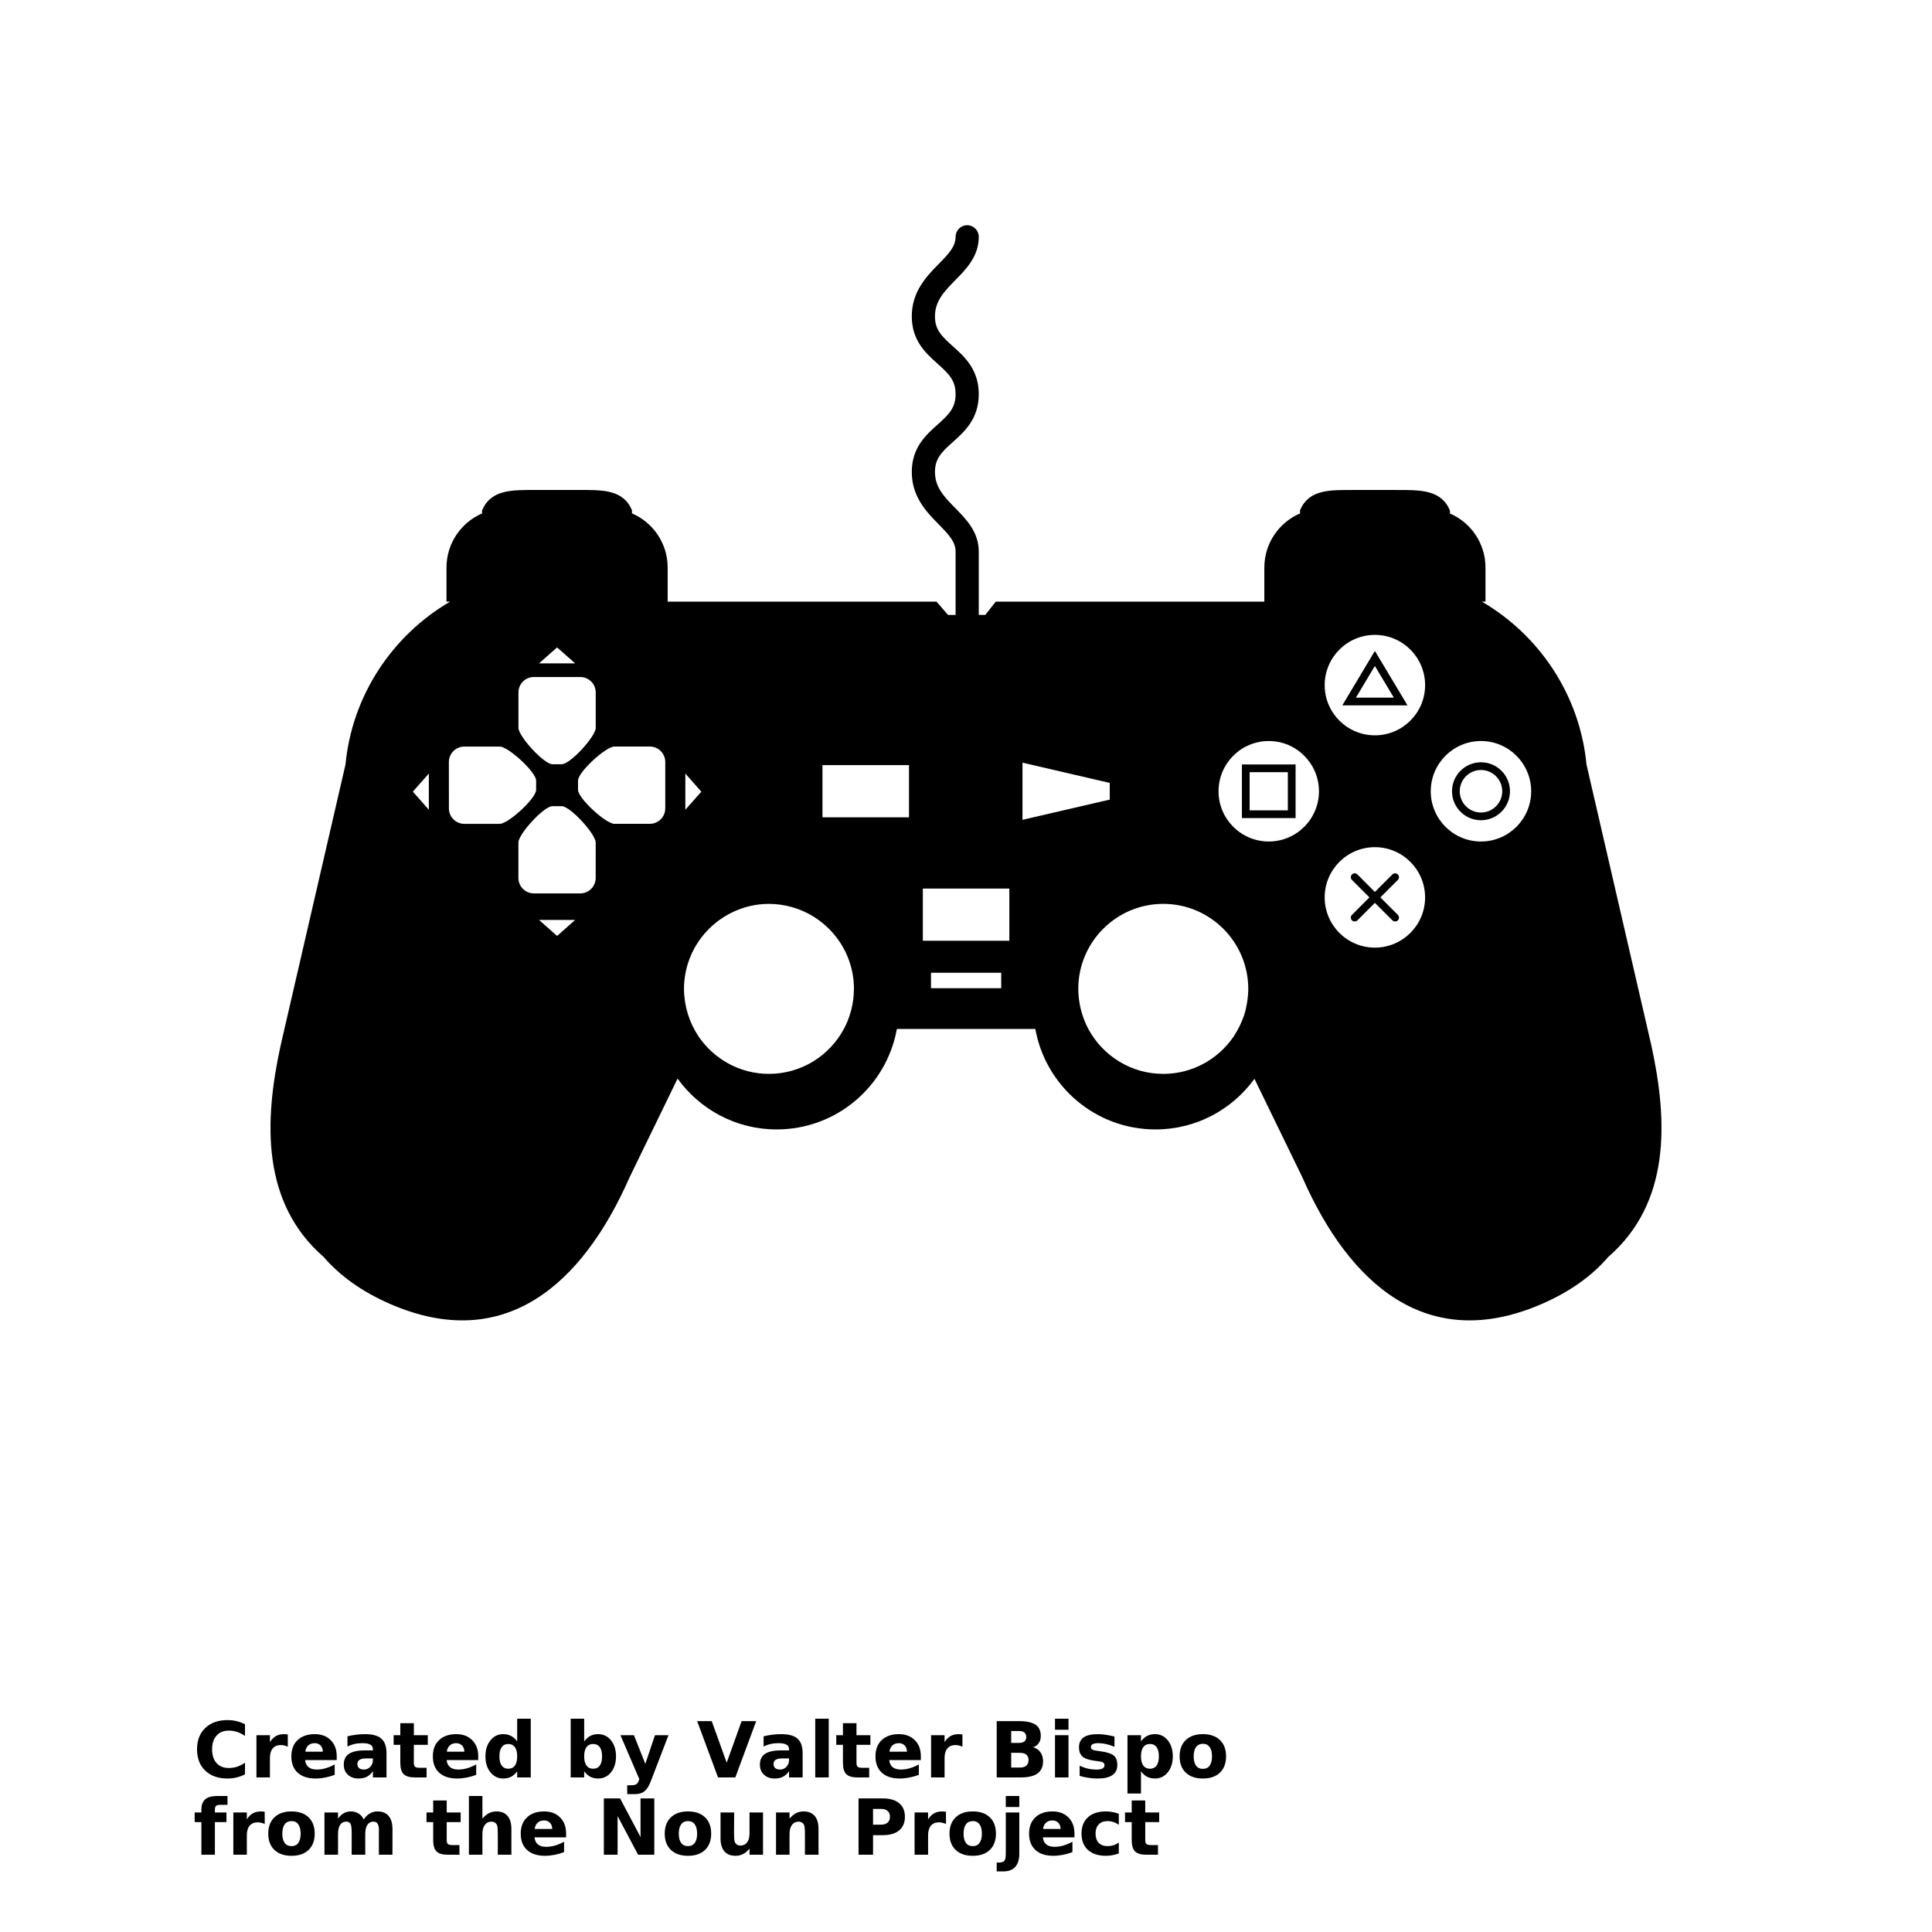 <?xml version="1.0" encoding="UTF-8"?>
<svg width="700pt" height="700pt" version="1.1" viewBox="0 0 700 700" xmlns="http://www.w3.org/2000/svg" xmlns:xlink="http://www.w3.org/1999/xlink">
 <defs>
  <symbol id="x" overflow="visible">
   <path d="m18.766-1.125c-0.969 0.5-1.98 0.875-3.031 1.125-1.043 0.258-2.137 0.391-3.281 0.391-3.398 0-6.09-0.945-8.078-2.844-1.992-1.906-2.984-4.484-2.984-7.734 0-3.258 0.992-5.836 2.984-7.734 1.988-1.906 4.68-2.859 8.078-2.859 1.145 0 2.238 0.133 3.281 0.391 1.051 0.25 2.062 0.625 3.031 1.125v4.219c-0.98-0.656-1.945-1.141-2.891-1.453-0.949-0.312-1.949-0.469-3-0.469-1.875 0-3.352 0.605-4.422 1.812-1.074 1.199-1.609 2.856-1.609 4.969 0 2.106 0.535 3.762 1.609 4.969 1.07 1.199 2.547 1.797 4.422 1.797 1.051 0 2.051-0.148 3-0.453 0.945-0.312 1.91-0.801 2.891-1.469z"/>
  </symbol>
  <symbol id="c" overflow="visible">
   <path d="m13.734-11.141c-0.438-0.195-0.871-0.344-1.297-0.438-0.418-0.102-0.84-0.156-1.266-0.156-1.262 0-2.231 0.406-2.906 1.219-0.68 0.805-1.016 1.953-1.016 3.453v7.062h-4.891v-15.312h4.891v2.516c0.625-1 1.344-1.727 2.156-2.188 0.82-0.469 1.801-0.703 2.938-0.703 0.164 0 0.344 0.012 0.531 0.031 0.195 0.012 0.477 0.039 0.844 0.078z"/>
  </symbol>
  <symbol id="a" overflow="visible">
   <path d="m17.641-7.703v1.406h-11.453c0.125 1.148 0.539 2.008 1.25 2.578 0.707 0.574 1.703 0.859 2.984 0.859 1.031 0 2.082-0.148 3.156-0.453 1.082-0.312 2.191-0.773 3.328-1.391v3.766c-1.156 0.438-2.312 0.766-3.469 0.984-1.156 0.227-2.312 0.344-3.469 0.344-2.773 0-4.93-0.703-6.469-2.109-1.531-1.406-2.297-3.379-2.297-5.922 0-2.5 0.754-4.461 2.266-5.891 1.508-1.438 3.582-2.156 6.219-2.156 2.406 0 4.332 0.73 5.781 2.188 1.445 1.449 2.172 3.383 2.172 5.797zm-5.031-1.625c0-0.926-0.273-1.672-0.812-2.234-0.543-0.57-1.25-0.859-2.125-0.859-0.949 0-1.719 0.266-2.312 0.797s-0.965 1.297-1.109 2.297z"/>
  </symbol>
  <symbol id="e" overflow="visible">
   <path d="m9.219-6.891c-1.023 0-1.793 0.172-2.312 0.516-0.512 0.344-0.766 0.855-0.766 1.531 0 0.625 0.207 1.117 0.625 1.469 0.414 0.344 0.988 0.516 1.719 0.516 0.926 0 1.703-0.328 2.328-0.984 0.633-0.664 0.953-1.492 0.953-2.484v-0.562zm7.469-1.844v8.734h-4.922v-2.266c-0.656 0.93-1.398 1.605-2.219 2.031-0.824 0.414-1.824 0.625-3 0.625-1.586 0-2.871-0.457-3.859-1.375-0.992-0.926-1.484-2.129-1.484-3.609 0-1.789 0.613-3.102 1.844-3.938 1.238-0.844 3.18-1.266 5.828-1.266h2.891v-0.391c0-0.77-0.309-1.332-0.922-1.688-0.617-0.363-1.57-0.547-2.859-0.547-1.055 0-2.031 0.105-2.938 0.312-0.898 0.211-1.73 0.523-2.5 0.938v-3.734c1.039-0.25 2.086-0.441 3.141-0.578 1.062-0.133 2.125-0.203 3.188-0.203 2.758 0 4.75 0.547 5.969 1.641 1.227 1.086 1.844 2.856 1.844 5.312z"/>
  </symbol>
  <symbol id="b" overflow="visible">
   <path d="m7.703-19.656v4.344h5.047v3.5h-5.047v6.5c0 0.711 0.141 1.188 0.422 1.438s0.836 0.375 1.672 0.375h2.516v3.5h-4.188c-1.938 0-3.312-0.398-4.125-1.203-0.805-0.812-1.203-2.18-1.203-4.109v-6.5h-2.422v-3.5h2.422v-4.344z"/>
  </symbol>
  <symbol id="i" overflow="visible">
   <path d="m12.766-13.078v-8.203h4.922v21.281h-4.922v-2.219c-0.668 0.906-1.406 1.57-2.219 1.984s-1.758 0.625-2.828 0.625c-1.887 0-3.434-0.75-4.641-2.25-1.211-1.5-1.812-3.426-1.812-5.781 0-2.363 0.602-4.297 1.812-5.797 1.207-1.5 2.754-2.25 4.641-2.25 1.062 0 2 0.215 2.812 0.641 0.82 0.43 1.566 1.086 2.234 1.969zm-3.219 9.922c1.039 0 1.836-0.379 2.391-1.141 0.551-0.77 0.828-1.883 0.828-3.344 0-1.457-0.277-2.566-0.828-3.328-0.555-0.77-1.352-1.156-2.391-1.156-1.043 0-1.84 0.387-2.391 1.156-0.555 0.762-0.828 1.871-0.828 3.328 0 1.461 0.273 2.574 0.828 3.344 0.551 0.762 1.348 1.141 2.391 1.141z"/>
  </symbol>
  <symbol id="h" overflow="visible">
   <path d="m10.5-3.156c1.051 0 1.852-0.379 2.406-1.141 0.551-0.77 0.828-1.883 0.828-3.344 0-1.457-0.277-2.566-0.828-3.328-0.555-0.77-1.355-1.156-2.406-1.156-1.055 0-1.859 0.387-2.422 1.156-0.555 0.773-0.828 1.883-0.828 3.328 0 1.449 0.273 2.559 0.828 3.328 0.562 0.773 1.367 1.156 2.422 1.156zm-3.25-9.922c0.676-0.883 1.422-1.539 2.234-1.969 0.82-0.426 1.766-0.641 2.828-0.641 1.895 0 3.445 0.75 4.656 2.25 1.207 1.5 1.812 3.434 1.812 5.797 0 2.356-0.605 4.281-1.812 5.781-1.211 1.5-2.762 2.25-4.656 2.25-1.062 0-2.008-0.211-2.828-0.625-0.812-0.426-1.559-1.086-2.234-1.984v2.219h-4.891v-21.281h4.891z"/>
  </symbol>
  <symbol id="g" overflow="visible">
   <path d="m0.344-15.312h4.891l4.125 10.391 3.5-10.391h4.891l-6.438 16.766c-0.648 1.695-1.402 2.883-2.266 3.562-0.867 0.688-2 1.031-3.406 1.031h-2.844v-3.219h1.531c0.832 0 1.438-0.137 1.812-0.406 0.383-0.262 0.68-0.73 0.891-1.406l0.141-0.422z"/>
  </symbol>
  <symbol id="f" overflow="visible">
   <path d="m0.141-20.406h5.281l5.422 15.062 5.406-15.062h5.281l-7.562 20.406h-6.266z"/>
  </symbol>
  <symbol id="w" overflow="visible">
   <path d="m2.359-21.281h4.891v21.281h-4.891z"/>
  </symbol>
  <symbol id="v" overflow="visible">
   <path d="m10.75-12.516c0.82 0 1.445-0.18 1.875-0.547 0.438-0.363 0.656-0.898 0.656-1.609 0-0.695-0.219-1.227-0.656-1.594-0.43-0.375-1.055-0.562-1.875-0.562h-2.922v4.312zm0.172 8.938c1.062 0 1.859-0.223 2.391-0.672 0.531-0.445 0.797-1.125 0.797-2.031 0-0.883-0.266-1.547-0.797-1.984-0.523-0.438-1.32-0.656-2.391-0.656h-3.094v5.344zm4.891-7.344c1.133 0.324 2.008 0.93 2.625 1.812 0.625 0.887 0.938 1.969 0.938 3.25 0 1.969-0.668 3.438-2 4.406-1.336 0.969-3.356 1.453-6.062 1.453h-8.734v-20.406h7.891c2.832 0 4.883 0.43 6.156 1.281 1.281 0.855 1.922 2.227 1.922 4.109 0 1-0.234 1.852-0.703 2.547-0.469 0.688-1.148 1.203-2.031 1.547z"/>
  </symbol>
  <symbol id="u" overflow="visible">
   <path d="m2.359-15.312h4.891v15.312h-4.891zm0-5.969h4.891v4h-4.891z"/>
  </symbol>
  <symbol id="t" overflow="visible">
   <path d="m14.312-14.828v3.719c-1.043-0.438-2.055-0.766-3.031-0.984-0.98-0.219-1.902-0.328-2.766-0.328-0.93 0-1.621 0.117-2.078 0.344-0.449 0.23-0.672 0.59-0.672 1.078 0 0.387 0.172 0.684 0.516 0.891 0.344 0.211 0.957 0.367 1.844 0.469l0.859 0.125c2.508 0.324 4.195 0.852 5.062 1.578 0.863 0.73 1.297 1.871 1.297 3.422 0 1.637-0.605 2.867-1.812 3.688-1.199 0.812-2.992 1.219-5.375 1.219-1.023 0-2.074-0.078-3.156-0.234-1.074-0.156-2.18-0.395-3.312-0.719v-3.719c0.969 0.48 1.961 0.84 2.984 1.078 1.031 0.23 2.078 0.344 3.141 0.344 0.957 0 1.676-0.129 2.156-0.391 0.477-0.27 0.719-0.664 0.719-1.188 0-0.438-0.168-0.758-0.5-0.969-0.336-0.219-0.996-0.383-1.984-0.5l-0.859-0.109c-2.18-0.27-3.703-0.773-4.578-1.516-0.875-0.738-1.312-1.859-1.312-3.359 0-1.625 0.551-2.828 1.656-3.609 1.113-0.789 2.82-1.188 5.125-1.188 0.895 0 1.836 0.074 2.828 0.219 1 0.137 2.082 0.352 3.25 0.641z"/>
  </symbol>
  <symbol id="s" overflow="visible">
   <path d="m7.25-2.219v8.047h-4.891v-21.141h4.891v2.234c0.676-0.883 1.422-1.539 2.234-1.969 0.82-0.426 1.766-0.641 2.828-0.641 1.895 0 3.445 0.75 4.656 2.25 1.207 1.5 1.812 3.434 1.812 5.797 0 2.356-0.605 4.281-1.812 5.781-1.211 1.5-2.762 2.25-4.656 2.25-1.062 0-2.008-0.211-2.828-0.625-0.812-0.426-1.559-1.086-2.234-1.984zm3.25-9.906c-1.055 0-1.859 0.387-2.422 1.156-0.555 0.773-0.828 1.883-0.828 3.328 0 1.449 0.273 2.559 0.828 3.328 0.562 0.773 1.367 1.156 2.422 1.156 1.051 0 1.852-0.379 2.406-1.141 0.551-0.77 0.828-1.883 0.828-3.344 0-1.457-0.277-2.566-0.828-3.328-0.555-0.77-1.355-1.156-2.406-1.156z"/>
  </symbol>
  <symbol id="d" overflow="visible">
   <path d="m9.641-12.188c-1.086 0-1.914 0.391-2.484 1.172-0.574 0.781-0.859 1.906-0.859 3.375s0.285 2.594 0.859 3.375c0.57 0.773 1.398 1.156 2.484 1.156 1.062 0 1.875-0.383 2.438-1.156 0.57-0.781 0.859-1.906 0.859-3.375s-0.289-2.594-0.859-3.375c-0.562-0.781-1.375-1.172-2.438-1.172zm0-3.5c2.633 0 4.691 0.715 6.172 2.141 1.477 1.418 2.219 3.387 2.219 5.906 0 2.512-0.742 4.481-2.219 5.906-1.48 1.418-3.539 2.125-6.172 2.125-2.648 0-4.715-0.707-6.203-2.125-1.492-1.426-2.234-3.394-2.234-5.906 0-2.519 0.742-4.488 2.234-5.906 1.488-1.426 3.555-2.141 6.203-2.141z"/>
  </symbol>
  <symbol id="r" overflow="visible">
   <path d="m12.422-21.281v3.219h-2.703c-0.688 0-1.172 0.125-1.453 0.375-0.273 0.25-0.406 0.688-0.406 1.312v1.062h4.188v3.5h-4.188v11.812h-4.891v-11.812h-2.438v-3.5h2.438v-1.062c0-1.664 0.461-2.898 1.391-3.703 0.926-0.801 2.367-1.203 4.328-1.203z"/>
  </symbol>
  <symbol id="q" overflow="visible">
   <path d="m16.547-12.766c0.613-0.945 1.348-1.672 2.203-2.172 0.852-0.5 1.789-0.75 2.812-0.75 1.758 0 3.098 0.547 4.016 1.641 0.926 1.086 1.391 2.656 1.391 4.719v9.328h-4.922v-7.984-0.359c0.008-0.133 0.016-0.32 0.016-0.562 0-1.082-0.164-1.863-0.484-2.344-0.312-0.488-0.824-0.734-1.531-0.734-0.93 0-1.648 0.387-2.156 1.156-0.512 0.762-0.773 1.867-0.781 3.312v7.516h-4.922v-7.984c0-1.695-0.148-2.785-0.438-3.266-0.293-0.488-0.812-0.734-1.562-0.734-0.938 0-1.664 0.387-2.172 1.156-0.512 0.762-0.766 1.859-0.766 3.297v7.531h-4.922v-15.312h4.922v2.234c0.602-0.863 1.289-1.516 2.062-1.953 0.781-0.438 1.641-0.656 2.578-0.656 1.062 0 2 0.258 2.812 0.766 0.812 0.512 1.426 1.23 1.844 2.156z"/>
  </symbol>
  <symbol id="p" overflow="visible">
   <path d="m17.75-9.328v9.328h-4.922v-7.109c0-1.344-0.031-2.266-0.094-2.766s-0.168-0.867-0.312-1.109c-0.188-0.312-0.449-0.555-0.781-0.734-0.324-0.176-0.695-0.266-1.109-0.266-1.023 0-1.824 0.398-2.406 1.188-0.586 0.781-0.875 1.871-0.875 3.266v7.531h-4.891v-21.281h4.891v8.203c0.738-0.883 1.52-1.539 2.344-1.969 0.832-0.426 1.75-0.641 2.75-0.641 1.77 0 3.113 0.547 4.031 1.641 0.914 1.086 1.375 2.656 1.375 4.719z"/>
  </symbol>
  <symbol id="o" overflow="visible">
   <path d="m2.578-20.406h5.875l7.422 14v-14h4.984v20.406h-5.875l-7.422-14v14h-4.984z"/>
  </symbol>
  <symbol id="n" overflow="visible">
   <path d="m2.188-5.969v-9.344h4.922v1.531c0 0.836-0.008 1.875-0.016 3.125-0.012 1.25-0.016 2.086-0.016 2.5 0 1.242 0.031 2.133 0.094 2.672 0.07 0.543 0.18 0.934 0.328 1.172 0.207 0.324 0.473 0.574 0.797 0.75 0.32 0.168 0.691 0.25 1.109 0.25 1.02 0 1.82-0.391 2.406-1.172 0.582-0.781 0.875-1.867 0.875-3.266v-7.562h4.891v15.312h-4.891v-2.219c-0.742 0.898-1.523 1.559-2.344 1.984-0.824 0.414-1.734 0.625-2.734 0.625-1.762 0-3.106-0.539-4.031-1.625-0.93-1.082-1.391-2.66-1.391-4.734z"/>
  </symbol>
  <symbol id="m" overflow="visible">
   <path d="m17.75-9.328v9.328h-4.922v-7.141c0-1.32-0.031-2.234-0.094-2.734s-0.168-0.867-0.312-1.109c-0.188-0.312-0.449-0.555-0.781-0.734-0.324-0.176-0.695-0.266-1.109-0.266-1.023 0-1.824 0.398-2.406 1.188-0.586 0.781-0.875 1.871-0.875 3.266v7.531h-4.891v-15.312h4.891v2.234c0.738-0.883 1.52-1.539 2.344-1.969 0.832-0.426 1.75-0.641 2.75-0.641 1.77 0 3.113 0.547 4.031 1.641 0.914 1.086 1.375 2.656 1.375 4.719z"/>
  </symbol>
  <symbol id="l" overflow="visible">
   <path d="m2.578-20.406h8.734c2.594 0 4.582 0.578 5.969 1.734 1.395 1.148 2.094 2.789 2.094 4.922 0 2.137-0.699 3.781-2.094 4.938-1.387 1.156-3.375 1.734-5.969 1.734h-3.484v7.078h-5.25zm5.25 3.812v5.703h2.922c1.02 0 1.805-0.25 2.359-0.75 0.562-0.5 0.844-1.203 0.844-2.109 0-0.914-0.281-1.617-0.844-2.109-0.555-0.488-1.34-0.734-2.359-0.734z"/>
  </symbol>
  <symbol id="k" overflow="visible">
   <path d="m2.359-15.312h4.891v15.031c0 2.051-0.496 3.617-1.484 4.703-0.98 1.082-2.406 1.625-4.281 1.625h-2.422v-3.219h0.859c0.926 0 1.562-0.211 1.906-0.625 0.352-0.418 0.531-1.246 0.531-2.484zm0-5.969h4.891v4h-4.891z"/>
  </symbol>
  <symbol id="j" overflow="visible">
   <path d="m14.719-14.828v3.984c-0.656-0.457-1.324-0.797-2-1.016-0.668-0.219-1.359-0.328-2.078-0.328-1.367 0-2.434 0.402-3.203 1.203-0.762 0.793-1.141 1.906-1.141 3.344 0 1.43 0.379 2.543 1.141 3.344 0.77 0.793 1.836 1.188 3.203 1.188 0.758 0 1.484-0.109 2.172-0.328 0.688-0.227 1.32-0.566 1.906-1.016v4c-0.762 0.281-1.539 0.488-2.328 0.625-0.781 0.145-1.574 0.219-2.375 0.219-2.762 0-4.922-0.707-6.484-2.125-1.555-1.414-2.328-3.383-2.328-5.906 0-2.531 0.773-4.504 2.328-5.922 1.562-1.414 3.723-2.125 6.484-2.125 0.801 0 1.594 0.074 2.375 0.219 0.781 0.137 1.555 0.352 2.328 0.641z"/>
  </symbol>
 </defs>
 <g>
  <path d="m598.34 378.89-23.469-101.64-0.027 0.016c-2.363-25.344-17.023-47.078-37.945-59.289h1.32v-12.34c0-8.773-5.297-16.312-12.875-19.59v-1.082c-3.227-7.656-10.797-7.438-19.656-7.438h-15.074c-8.793 0-16.328-0.273-19.59 7.32v1.176c-7.606 3.258-12.93 10.82-12.93 19.617v12.344h-97.312l-3.797 4.809h-2.359v-22.977c0-7.055-4.519-11.66-8.512-15.719-3.949-4.027-7.359-7.5-7.359-13.105 0-4.809 2.34-7.144 6.496-10.852 4.176-3.734 9.375-8.383 9.375-17.332 0-8.949-5.195-13.598-9.375-17.332-4.156-3.707-6.496-6.043-6.496-10.852 0-5.606 3.41-9.078 7.359-13.105 3.992-4.059 8.512-8.664 8.512-15.719 0-2.32-1.883-4.199-4.199-4.199-2.32 0-4.199 1.883-4.199 4.199 0 3.445-2.32 5.981-6.106 9.832-4.352 4.43-9.766 9.941-9.766 18.988 0 8.805 5.152 13.422 9.297 17.121 4.199 3.754 6.574 6.121 6.574 11.07 0 4.949-2.375 7.32-6.574 11.07-4.144 3.695-9.297 8.309-9.297 17.121 0 9.043 5.414 14.559 9.766 18.988 3.785 3.852 6.106 6.391 6.106 9.832v22.977h-2.734l-4.176-4.809-97.41 0.004v-12.359c0-8.797-5.32-16.359-12.93-19.617v-1.176c-3.258-7.59-10.797-7.32-19.59-7.32h-15.082c-8.859 0-16.43-0.219-19.656 7.438v1.082c-7.578 3.277-12.875 10.812-12.875 19.59v12.344h1.32c-20.906 12.215-35.582 33.941-37.945 59.289l-0.027-0.016-23.469 101.64c-6.016 27.613-6.883 56.965 15.617 76.539 5.75 6.652 13.602 12.473 24.168 17.059 41.277 17.902 69.559-6.965 86.688-45.965l17.375-35.723c8.043 11.137 21.102 18.418 35.902 18.418 21.785 0 39.828-15.707 43.547-36.398h50.172c3.719 20.691 21.773 36.398 43.547 36.398 14.773 0 27.805-7.246 35.844-18.34l17.336 35.645c17.129 39 45.406 63.867 86.684 45.965 10.574-4.586 18.426-10.398 24.168-17.062 22.527-19.57 21.656-48.926 15.641-76.535zm-396.5-144.32 6.559 5.789h-13.105zm-14 16.328c0-3.09 2.504-5.602 5.602-5.602h16.801c3.098 0 5.602 2.508 5.602 5.602v12.812c0 3.098-9.223 13.184-12.312 13.184h-3.367c-3.09 0-12.32-10.09-12.32-13.184zm-32.465 42.488-5.789-6.562 5.789-6.547zm12.875 5.117c-3.098 0-5.602-2.504-5.602-5.602l-0.012-16.801c0-3.098 2.508-5.602 5.602-5.602l12.82-0.004c3.09 0 13.184 9.223 13.184 12.32l0.004 3.367c0 3.09-10.09 12.32-13.184 12.32zm33.602 40.602-6.559-5.801h13.105zm13.98-21.012c0 3.098-2.504 5.602-5.602 5.602h-16.801c-3.098 0-5.602-2.504-5.602-5.602v-12.82c0-3.09 9.23-13.184 12.32-13.184h3.367c3.09 0 12.312 10.09 12.312 13.184zm25.199-25.211c0.012 3.098-2.504 5.602-5.59 5.602l-12.82 0.004c-3.098 0-13.188-9.223-13.188-12.312v-3.371c0-3.09 10.086-12.32 13.184-12.32l12.82-0.004c3.086 0 5.602 2.504 5.602 5.602v16.801zm7.281-12.605 5.789 6.559-5.789 6.551zm61.051 78.695c-0.016 0.945-0.074 1.883-0.172 2.805-0.051 0.453-0.129 0.895-0.203 1.34-0.117 0.723-0.246 1.445-0.41 2.152-0.105 0.438-0.211 0.867-0.336 1.293-0.207 0.734-0.441 1.457-0.699 2.168-0.125 0.352-0.254 0.723-0.391 1.07-0.375 0.934-0.801 1.855-1.266 2.738-5.152 9.828-15.438 16.547-27.273 16.547-10.668 0-20.082-5.453-25.609-13.707v-0.004c-0.746-1.113-1.395-2.289-1.992-3.5-0.113-0.223-0.219-0.441-0.324-0.672-1.137-2.453-1.953-5.074-2.418-7.816-0.043-0.293-0.09-0.578-0.129-0.863-0.184-1.379-0.32-2.781-0.32-4.219 0-12.395 7.359-23.066 17.922-27.957 3.922-1.809 8.277-2.856 12.867-2.856 2.832 0 5.562 0.414 8.164 1.133 13.02 3.594 22.629 15.52 22.629 29.68-0.004 0.219-0.031 0.445-0.039 0.668zm142.59 3.496c-0.043 0.34-0.102 0.672-0.152 1.012-0.23 1.34-0.516 2.672-0.914 3.941v0.004c-0.398 1.293-0.914 2.535-1.477 3.754-0.129 0.285-0.27 0.566-0.402 0.84-0.594 1.191-1.242 2.352-1.98 3.445-5.539 8.215-14.926 13.625-25.555 13.625-11.73 0-21.945-6.598-27.145-16.273-0.531-0.992-1.004-2.023-1.422-3.078-0.117-0.285-0.211-0.582-0.32-0.863-0.293-0.797-0.555-1.598-0.777-2.414-0.102-0.359-0.195-0.723-0.281-1.086-0.191-0.805-0.348-1.629-0.469-2.453-0.051-0.352-0.117-0.695-0.156-1.055-0.133-1.172-0.223-2.359-0.223-3.566 0-16.996 13.816-30.812 30.789-30.812 16.98 0 30.801 13.816 30.801 30.812 0.004 1.418-0.133 2.801-0.316 4.168zm7.746-57.574c-10.047 0-18.199-8.152-18.199-18.195 0-10.039 8.152-18.211 18.199-18.211 10.031 0 18.188 8.172 18.188 18.211s-8.16 18.195-18.188 18.195zm38.453 38.449c-10.047 0-18.199-8.152-18.199-18.188 0-10.039 8.152-18.211 18.199-18.211 10.031 0 18.188 8.172 18.188 18.211 0.004 10.035-8.156 18.188-18.188 18.188zm38.434-38.449c-10.047 0-18.199-8.152-18.199-18.188 0-10.039 8.152-18.219 18.199-18.219 10.031 0 18.188 8.176 18.188 18.219 0 10.031-8.156 18.188-18.188 18.188zm-30.117 13.922-6.332 6.328 6.332 6.328c0.547 0.547 0.547 1.434 0 1.98-0.273 0.273-0.629 0.41-0.992 0.41-0.352 0-0.719-0.133-0.992-0.41l-6.332-6.328-6.328 6.328c-0.273 0.273-0.633 0.41-0.992 0.41s-0.719-0.133-0.992-0.41c-0.547-0.547-0.547-1.434 0-1.98l6.328-6.328-6.328-6.328c-0.547-0.547-0.547-1.434 0-1.98 0.547-0.547 1.43-0.555 1.98 0l6.328 6.328 6.332-6.328c0.555-0.555 1.434-0.547 1.98 0 0.559 0.547 0.559 1.43 0.008 1.98zm30.121-42.629c-5.789 0-10.5 4.715-10.5 10.5 0 5.797 4.711 10.504 10.5 10.504 5.789 0 10.5-4.711 10.5-10.504 0-5.785-4.707-10.5-10.5-10.5zm0 18.207c-4.246 0-7.699-3.457-7.699-7.707 0-4.246 3.457-7.699 7.699-7.699 4.246 0 7.699 3.457 7.699 7.699 0.004 4.25-3.453 7.707-7.699 7.707zm-38.449-53.105 6.871 11.473h-13.734zm18.203 6.953c0 10.035-8.16 18.184-18.188 18.184-10.047 0-18.199-8.148-18.199-18.184 0-10.039 8.152-18.211 18.199-18.211 10.027 0 18.188 8.172 18.188 18.211zm-6.391 7.32-11.809-19.723-11.793 19.723zm-172.64 102.48v-5.602h25.445v5.602m2.953-17.191h-31.352v-18.898h31.344v18.898zm-36.367-44.715h-31.348v-18.91h31.348zm41.125 0.906v-20.719l31.605 7.34v6.047zm96.141-17.27v13.844h-13.844v-13.844h13.844m2.801-2.801h-19.441v19.441h19.441z"/>
  <use x="70" y="644" xlink:href="#x"/>
  <use x="90.551" y="644" xlink:href="#c"/>
  <use x="104.359" y="644" xlink:href="#a"/>
  <use x="123.348" y="644" xlink:href="#e"/>
  <use x="142.242" y="644" xlink:href="#b"/>
  <use x="155.629" y="644" xlink:href="#a"/>
  <use x="174.617" y="644" xlink:href="#i"/>
  <use x="204.41" y="644" xlink:href="#h"/>
  <use x="224.453" y="644" xlink:href="#g"/>
  <use x="252.453" y="644" xlink:href="#f"/>
  <use x="274.121" y="644" xlink:href="#e"/>
  <use x="293.016" y="644" xlink:href="#w"/>
  <use x="302.613" y="644" xlink:href="#b"/>
  <use x="316" y="644" xlink:href="#a"/>
  <use x="334.988" y="644" xlink:href="#c"/>
  <use x="358.547" y="644" xlink:href="#v"/>
  <use x="379.887" y="644" xlink:href="#u"/>
  <use x="389.484" y="644" xlink:href="#t"/>
  <use x="406.148" y="644" xlink:href="#s"/>
  <use x="426.195" y="644" xlink:href="#d"/>
  <use x="70" y="672" xlink:href="#r"/>
  <use x="82.184" y="672" xlink:href="#c"/>
  <use x="95.992" y="672" xlink:href="#d"/>
  <use x="115.227" y="672" xlink:href="#q"/>
  <use x="154.152" y="672" xlink:href="#b"/>
  <use x="167.535" y="672" xlink:href="#p"/>
  <use x="187.469" y="672" xlink:href="#a"/>
  <use x="216.207" y="672" xlink:href="#o"/>
  <use x="239.641" y="672" xlink:href="#d"/>
  <use x="258.879" y="672" xlink:href="#n"/>
  <use x="278.812" y="672" xlink:href="#m"/>
  <use x="308.492" y="672" xlink:href="#l"/>
  <use x="329.016" y="672" xlink:href="#c"/>
  <use x="342.82" y="672" xlink:href="#d"/>
  <use x="362.059" y="672" xlink:href="#k"/>
  <use x="371.656" y="672" xlink:href="#a"/>
  <use x="390.648" y="672" xlink:href="#j"/>
  <use x="407.242" y="672" xlink:href="#b"/>
 </g>
</svg>
